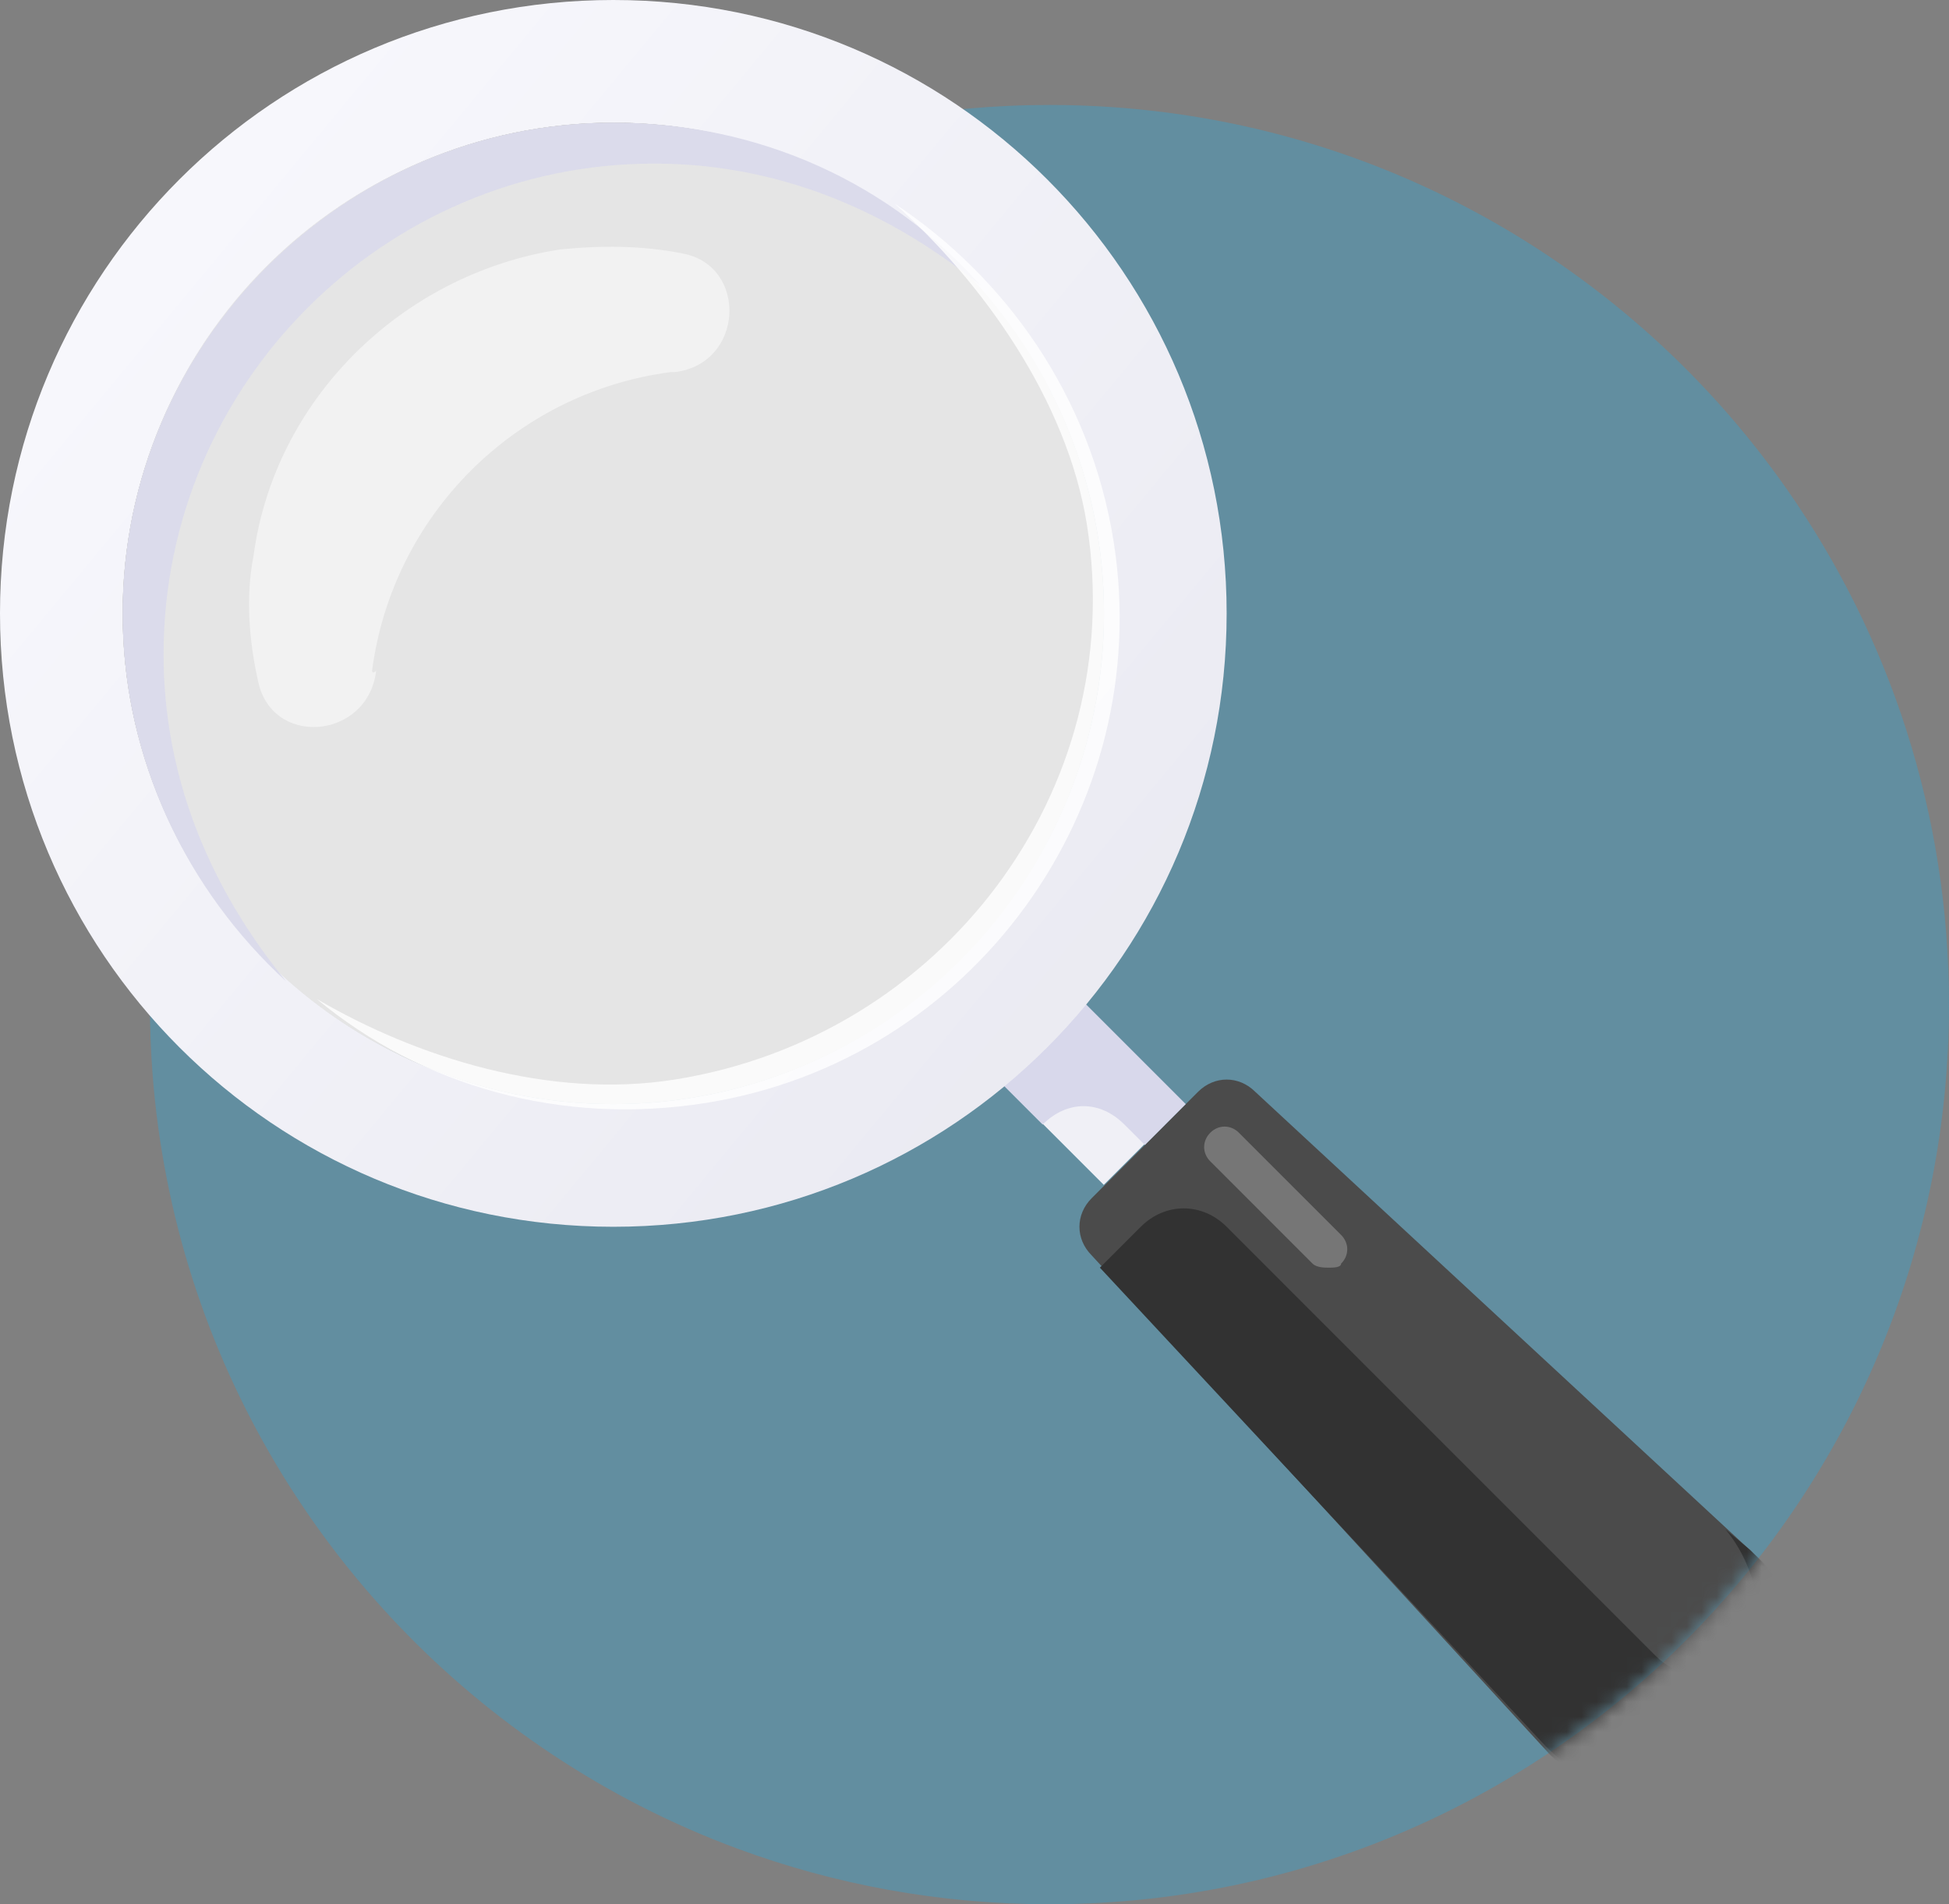 <svg width="130" height="127" viewBox="0 0 130 127" fill="none" xmlns="http://www.w3.org/2000/svg">
<rect x="0" y="0" width="130" height="127" fill="#808080" stroke="none"/>
<g id="search-empty-icon">
<g id="message-sent-icon">
<g id="Group 2">
<path id="Mask" fill-rule="evenodd" clip-rule="evenodd" d="M130 67C130 83.041 123.704 97.615 113.447 108.378C110.095 111.902 106.313 115.017 102.192 117.64C101.969 117.78 101.746 117.919 101.523 118.059C99.522 119.298 97.443 120.422 95.293 121.424C87.606 125.002 79.037 127 70 127C62.692 127 55.688 125.692 49.211 123.3C46.98 122.477 44.812 121.524 42.716 120.452C26.602 112.208 14.704 96.892 11.122 78.598C10.671 76.303 10.35 73.962 10.172 71.582C10.059 70.069 10 68.54 10 67C10 64.671 10.132 62.371 10.392 60.111C10.549 58.737 10.752 57.378 11.002 56.033C16.152 28.135 40.607 7 70 7C80.866 7 91.056 9.887 99.846 14.937C101.041 15.623 102.207 16.35 103.348 17.114C103.593 17.278 103.838 17.445 104.08 17.614C104.097 17.624 104.117 17.636 104.134 17.651C106.015 18.954 107.817 20.362 109.534 21.866C113.193 25.071 116.457 28.718 119.249 32.719C126.025 42.437 130 54.256 130 67Z" fill="#35A2D1" fill-opacity="0.4"/>
<mask id="mask0_22_110" style="mask-type:luminance" maskUnits="userSpaceOnUse" x="10" y="7" width="120" height="120">
<path id="Mask_2" fill-rule="evenodd" clip-rule="evenodd" d="M130 67C130 83.041 123.704 97.615 113.447 108.378C110.095 111.902 106.313 115.017 102.192 117.64C101.969 117.78 101.746 117.919 101.523 118.059C99.522 119.298 97.443 120.422 95.293 121.424C87.606 125.002 79.037 127 70 127C62.692 127 55.688 125.692 49.211 123.3C46.98 122.477 44.812 121.524 42.716 120.452C26.602 112.208 14.704 96.892 11.122 78.598C10.671 76.303 10.35 73.962 10.172 71.582C10.059 70.069 10 68.54 10 67C10 64.671 10.132 62.371 10.392 60.111C10.549 58.737 10.752 57.378 11.002 56.033C16.152 28.135 40.607 7 70 7C80.866 7 91.056 9.887 99.846 14.937C101.041 15.623 102.207 16.35 103.348 17.114C103.593 17.278 103.838 17.445 104.08 17.614C104.097 17.624 104.117 17.636 104.134 17.651C106.015 18.954 107.817 20.362 109.534 21.866C113.193 25.071 116.457 28.718 119.249 32.719C126.025 42.437 130 54.256 130 67Z" fill="white"/>
</mask>
<g mask="url(#mask0_22_110)">
<g id="Group 2_2">
<path id="Path" d="M120 110.455C120 115.636 115.636 120 110.455 120C107.727 120 105.273 118.909 103.364 117L72.818 83.727C71.727 82.636 71.727 81 72.818 79.909L79.909 72.818C81 71.727 82.636 71.727 83.728 72.818L117 103.636C118.909 105.273 120 108 120 110.455Z" fill="#4B4B4B"/>
<path id="Path_2" d="M116.727 103.364L115.091 102C116.454 103.636 117.273 105.818 117.273 108C117.273 111.545 112.909 112.909 110.454 110.455L81.818 81.818C80.182 80.182 77.727 80.182 76.091 81.818L73.364 84.545L103.091 116.454C104.727 118.091 106.909 119.454 109.091 119.727C112.091 120 115.091 118.909 117 117C118.909 115.091 120 112.091 119.727 109.091C119.727 106.909 118.364 105 116.727 103.364Z" fill="#323232"/>
<path id="Path_3" d="M88.636 84.545C88.364 84.545 87.818 84.545 87.546 84.273L80.727 77.454C80.182 76.909 80.182 76.091 80.727 75.545C81.273 75 82.091 75 82.636 75.545L89.454 82.364C90 82.909 90 83.727 89.454 84.273C89.455 84.545 88.909 84.545 88.636 84.545Z" fill="#767676"/>
</g>
</g>
</g>
</g>
<g id="search (11)">
<rect id="Rectangle" x="79.021" y="73.623" width="7.636" height="11.454" transform="rotate(135 79.021 73.623)" fill="#F0F0F6"/>
<path id="Path_4" d="M75 75L76.364 76.364L79.091 73.636L70.909 65.455L65.454 70.909L69.545 75C71.182 73.364 73.364 73.364 75 75Z" fill="#D8D8EB"/>
<path id="Shape" fill-rule="evenodd" clip-rule="evenodd" d="M0 40.909C0 18.273 18.273 0 40.909 0C63.545 0 81.818 18.273 81.818 40.909C81.818 63.545 63.545 81.818 40.909 81.818C18.273 81.818 0 63.545 0 40.909ZM8.182 40.909C8.182 58.909 22.909 73.636 40.909 73.636C58.909 73.636 73.636 58.909 73.636 40.909C73.636 22.909 58.909 8.182 40.909 8.182C22.909 8.182 8.182 22.909 8.182 40.909Z" fill="url(#paint0_linear_22_110)"/>
<circle id="Oval" cx="40.909" cy="40.909" r="32.727" fill="#E5E5E5"/>
<path id="Path_5" d="M24.818 44.727C26.182 34.364 34.364 26.182 44.727 24.818H45C49.636 24.273 49.909 17.727 45.545 16.909C42.818 16.364 40.091 16.364 37.364 16.636C26.727 18.273 18.273 26.727 16.909 37.091C16.364 39.818 16.636 42.818 17.182 45.273C18 49.909 24.545 49.364 25.091 44.727C24.818 45 24.818 44.727 24.818 44.727Z" fill="white" fill-opacity="0.495"/>
<path id="Path_6" d="M10.909 43.636C10.909 25.636 25.636 10.909 43.636 10.909C52.091 10.909 59.454 14.182 65.454 19.091C59.454 12.273 50.727 8.182 40.909 8.182C22.909 8.182 8.182 22.909 8.182 40.909C8.182 50.727 12.545 59.455 19.091 65.455C14.182 59.455 10.909 52.091 10.909 43.636Z" fill="#DBDBEB"/>
<path id="Path_7" opacity="0.813" d="M72.5 35C75.316 52.778 62.778 69.184 45 72C36.649 73.323 27.82 70.535 21.126 66.625C28.118 72.421 37.378 75.096 47.075 73.56C64.854 70.744 77.096 53.894 74.28 36.116C72.744 26.419 67.069 18.482 59.666 13.579C65.453 18.738 71.177 26.649 72.5 35Z" fill="white"/>
</g>
</g>
<defs>
<linearGradient id="paint0_linear_22_110" x1="112.552" y1="44.753" x2="38.422" y2="-16.716" gradientUnits="userSpaceOnUse">
<stop stop-color="#E8E8F0"/>
<stop offset="1" stop-color="#F7F7FC"/>
</linearGradient>
</defs>
</svg>
